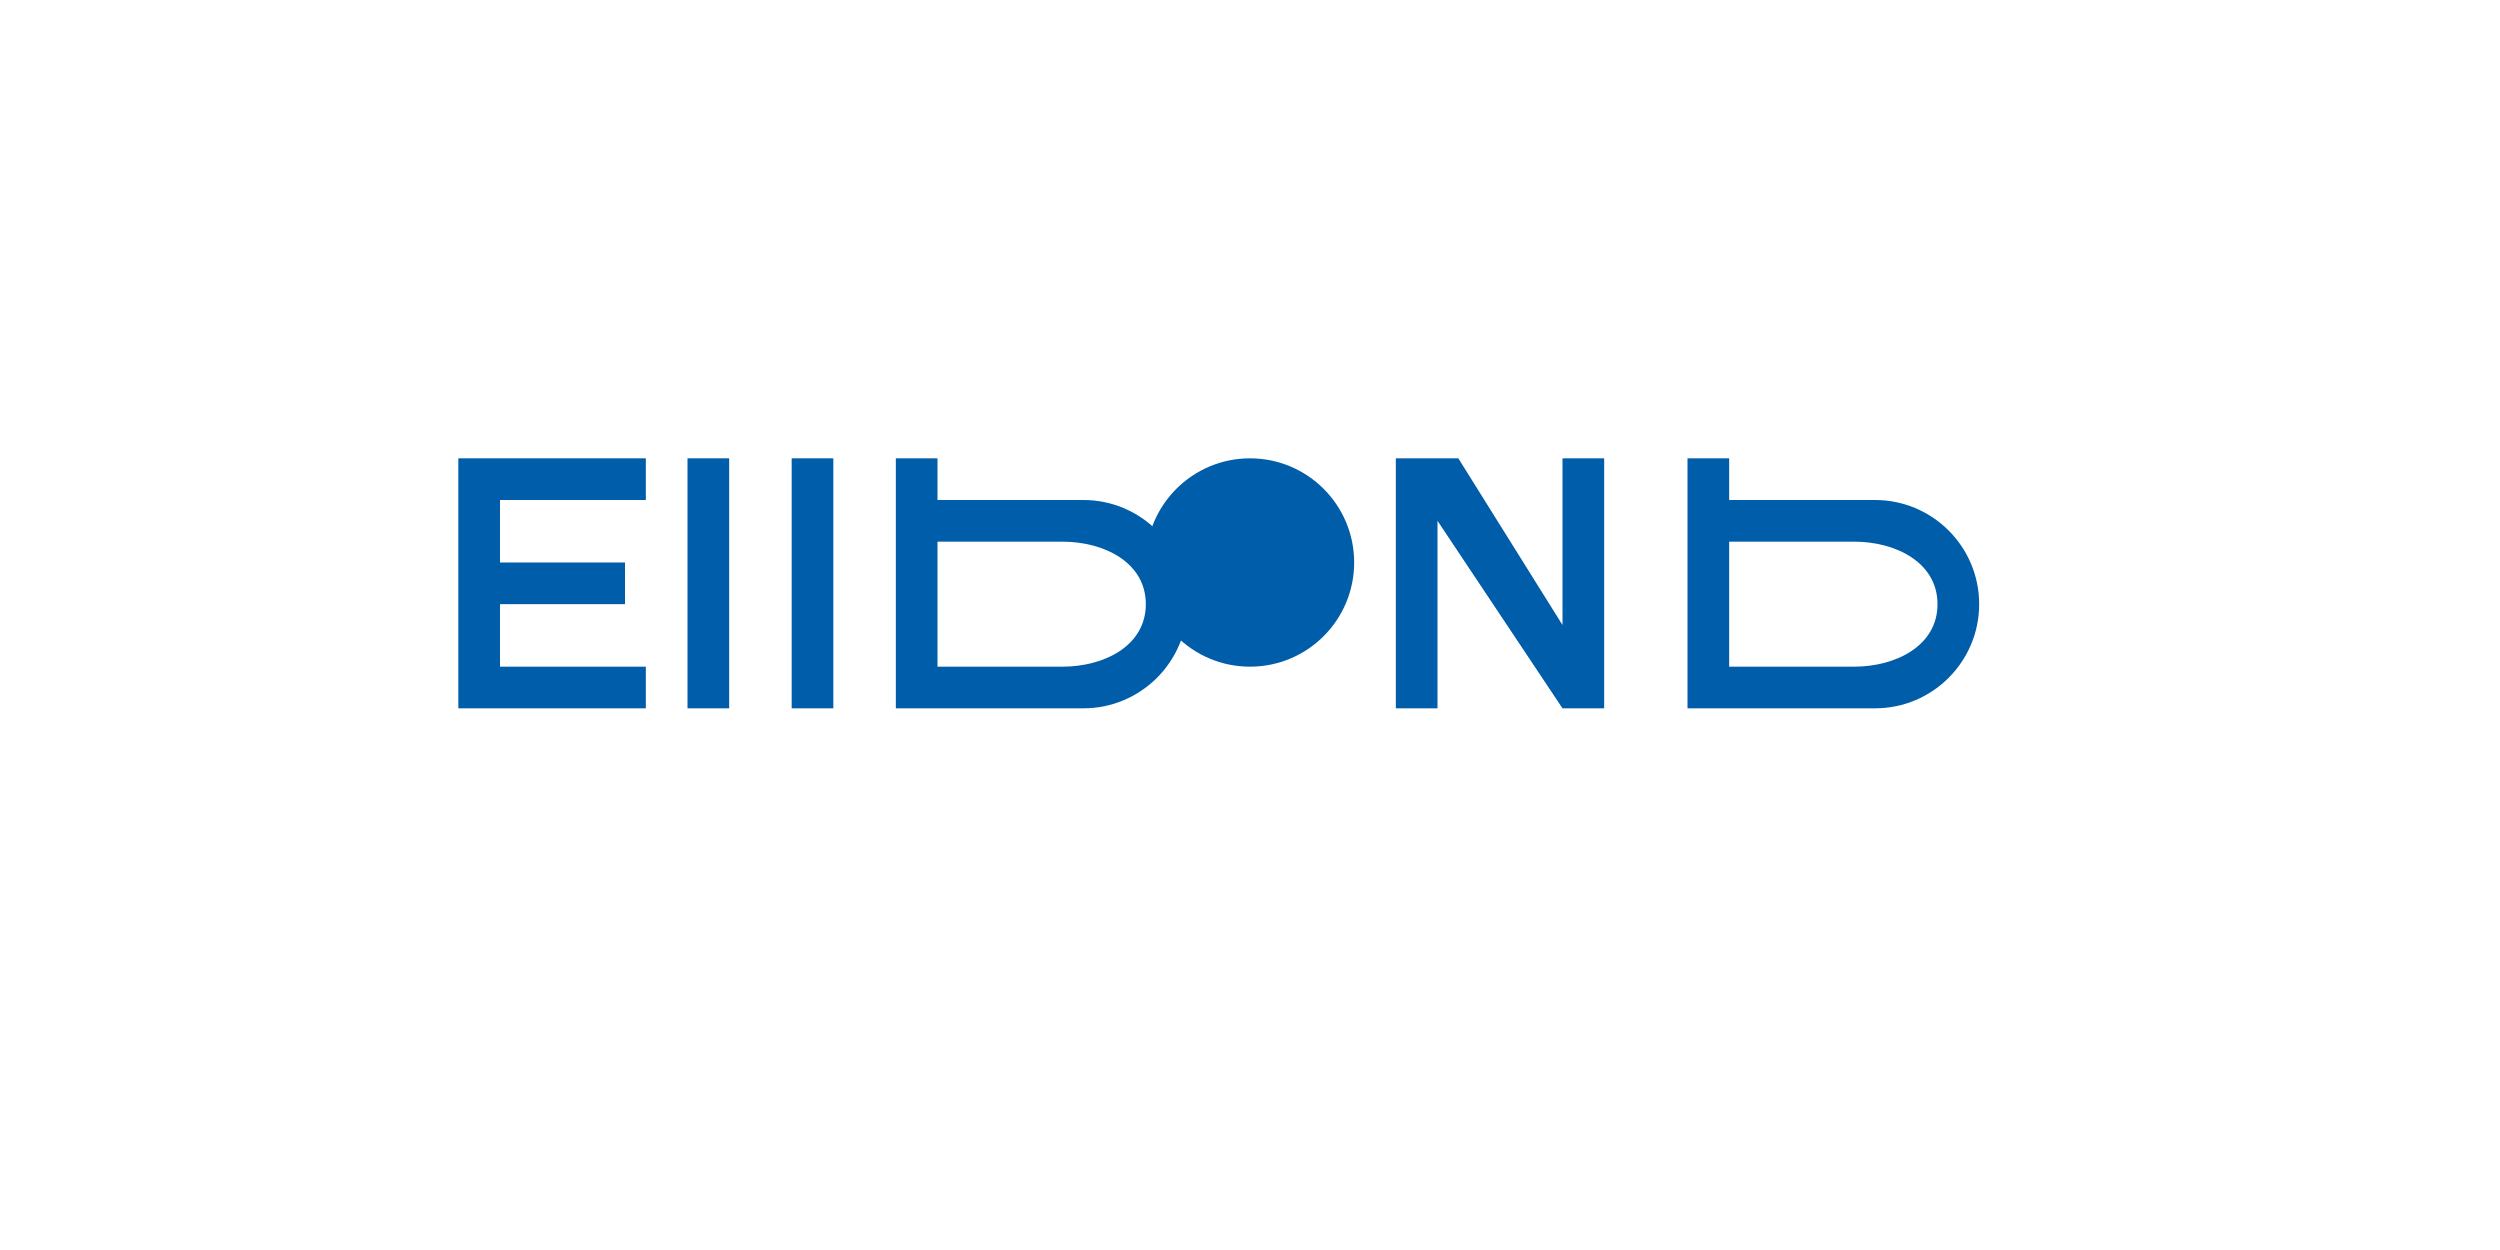 <?xml version="1.0" encoding="UTF-8"?>
<svg width="120" height="60" viewBox="0 0 120 60" fill="none" xmlns="http://www.w3.org/2000/svg">
  <path d="M22 34H31V32H24V29H30V27H24V24H31V22H22V34Z" fill="#005DAA"/>
  <path d="M33 34H35V22H33V34Z" fill="#005DAA"/>
  <path d="M38 34H40V22H38V34Z" fill="#005DAA"/>
  <path d="M43 34H52C54.76 34 57 31.76 57 29C57 26.24 54.76 24 52 24H45V22H43V34ZM45 26H51C53 26 55 27 55 29C55 31 53 32 51 32H45V26Z" fill="#005DAA"/>
  <path d="M60 22C62.761 22 65 24.239 65 27C65 29.761 62.761 32 60 32C57.239 32 55 29.761 55 27C55 24.239 57.239 22 60 22Z" fill="#005DAA"/>
  <path d="M77 34V22H75V30L70 22H67V34H69V25L75 34H77Z" fill="#005DAA"/>
  <path d="M81 34H90C92.76 34 95 31.76 95 29C95 26.24 92.76 24 90 24H83V22H81V34ZM83 26H89C91 26 93 27 93 29C93 31 91 32 89 32H83V26Z" fill="#005DAA"/>
</svg>

